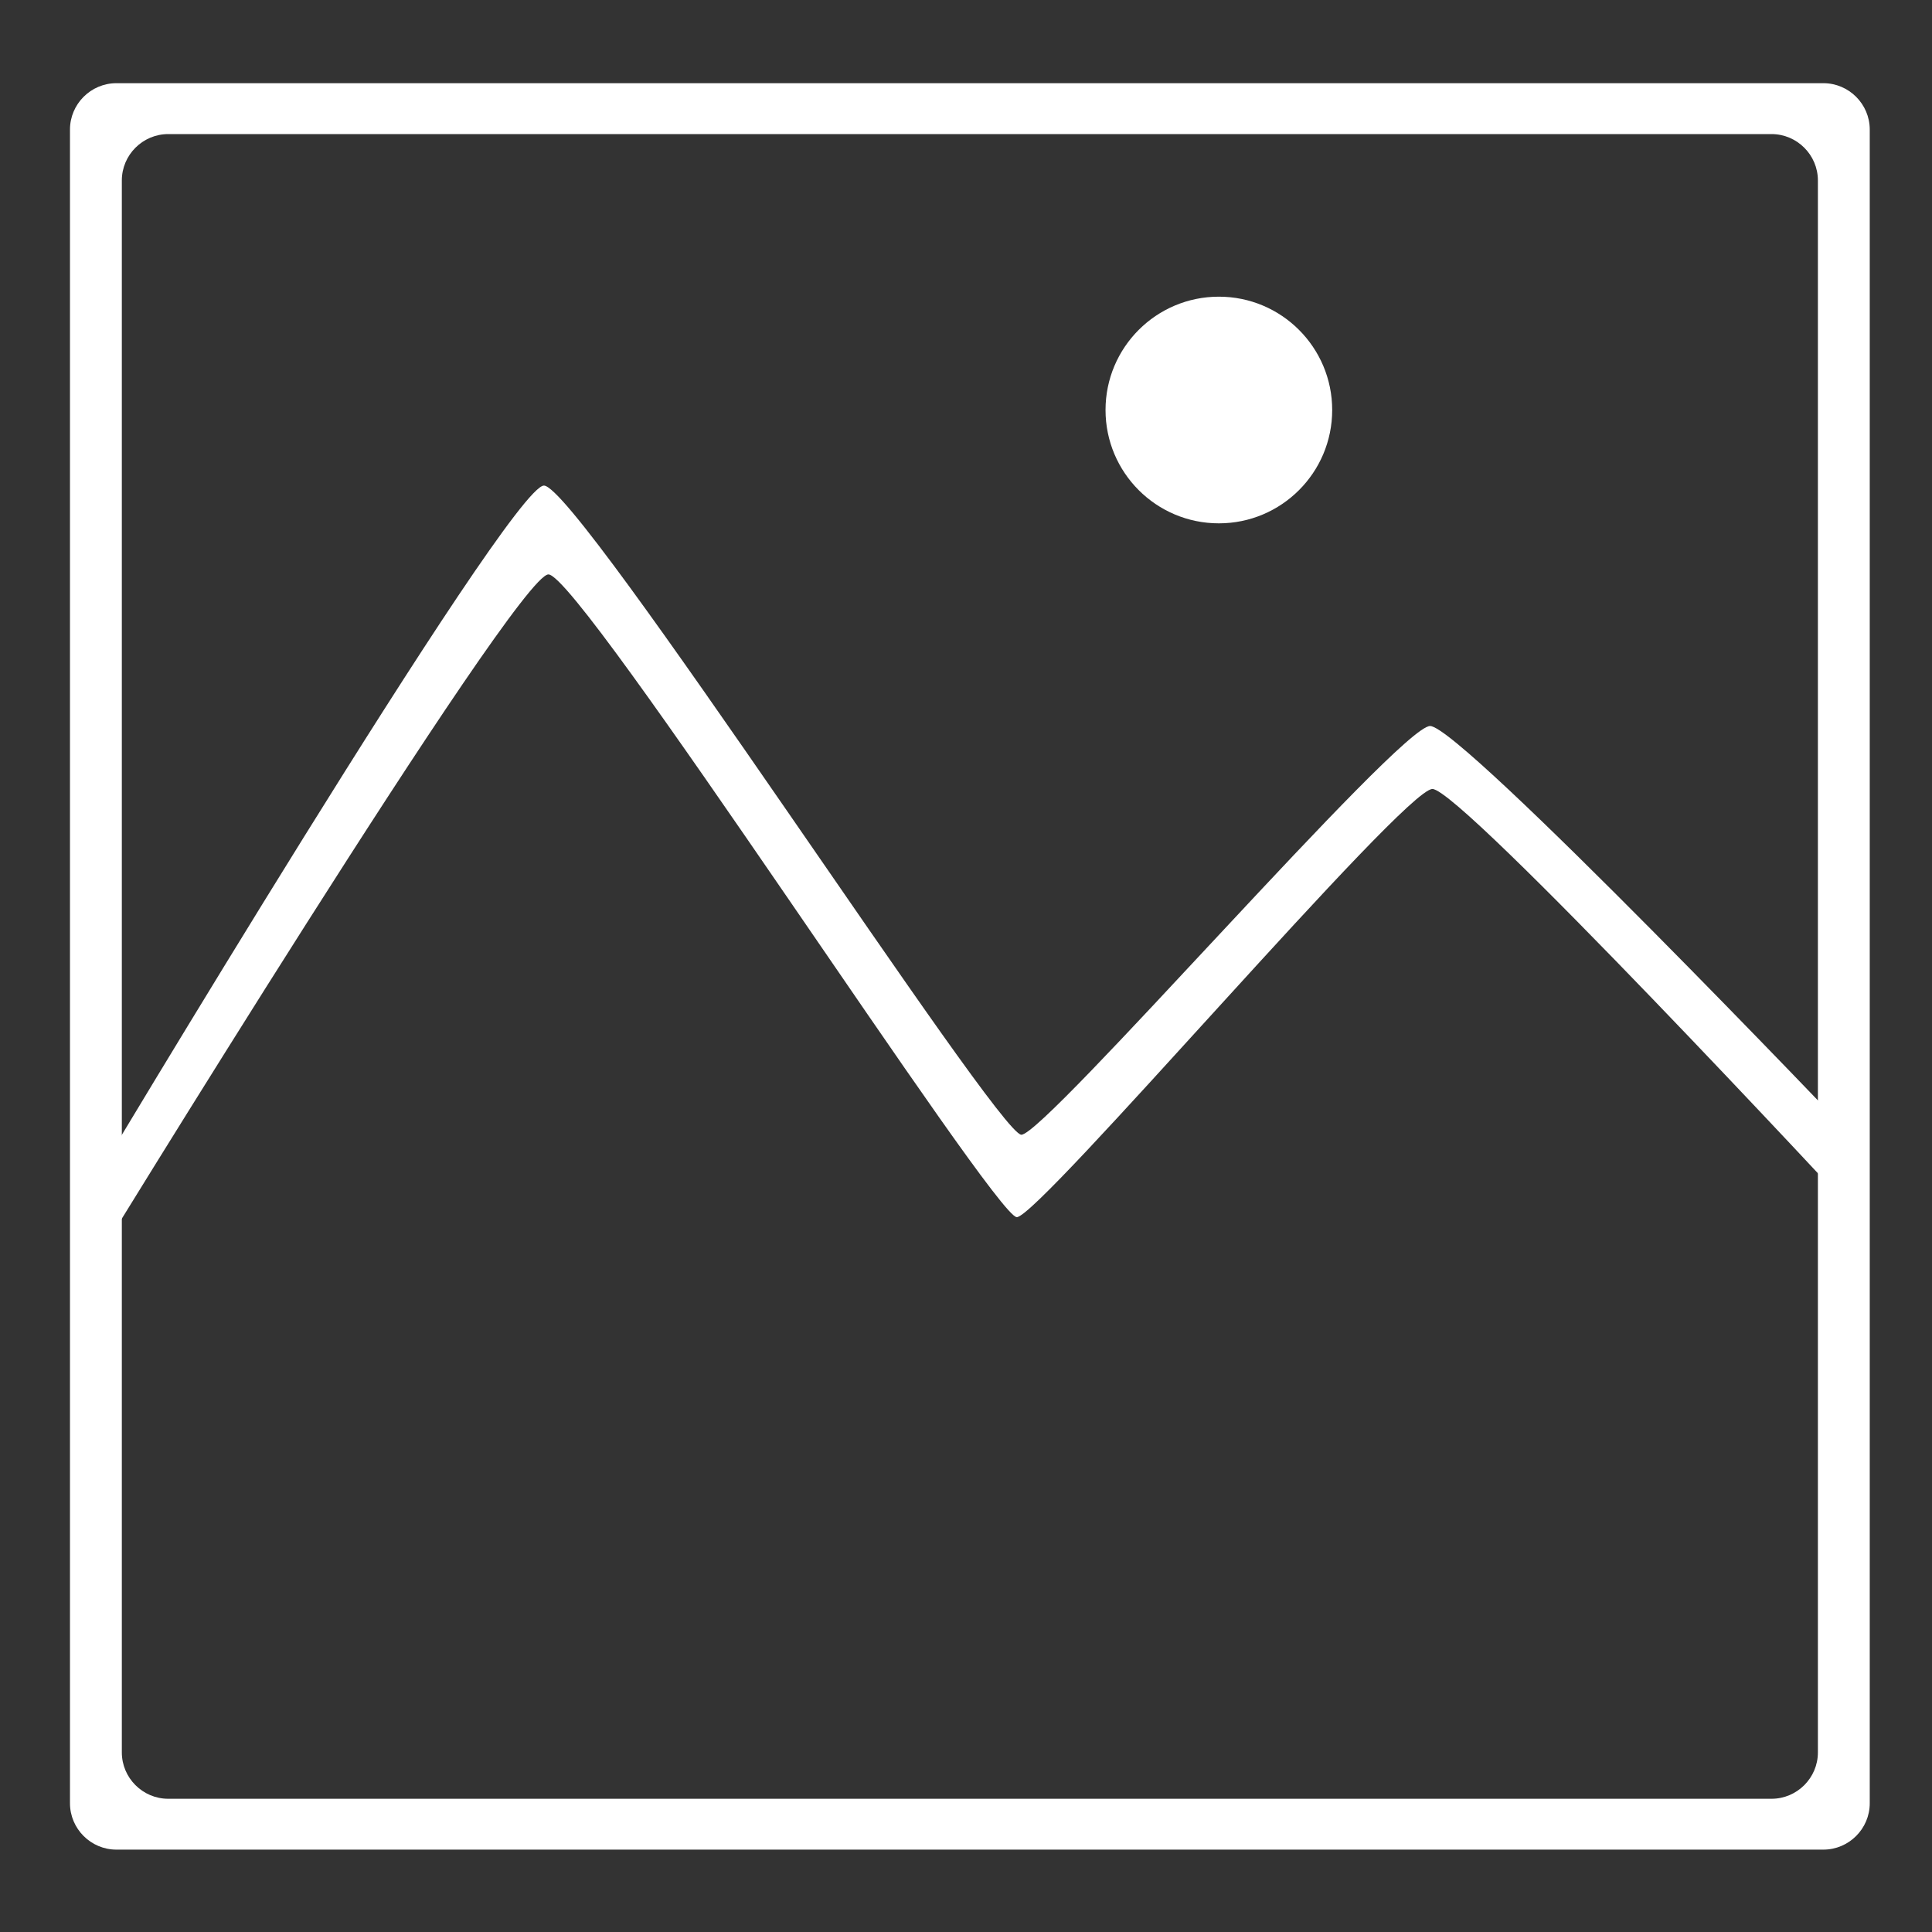 <?xml version="1.0" encoding="utf-8"?>
<!-- Generator: Adobe Illustrator 26.4.1, SVG Export Plug-In . SVG Version: 6.00 Build 0)  -->
<svg version="1.1" id="Capa_1" xmlns="http://www.w3.org/2000/svg" xmlns:xlink="http://www.w3.org/1999/xlink" x="0px" y="0px"
	 viewBox="0 0 500 500" style="enable-background:new 0 0 500 500;" xml:space="preserve">
<rect x="0" y="0" width="500" height="500" fill="#333333" stroke="none"/>
<style type="text/css">
	.st0{fill:#FFFFFF;}
</style>
<path class="st0" d="M471.89,21.53H30.11c-6.6,0-12,5.4-12,12v433.15c0,6.6,5.4,12,12,12h441.78c6.6,0,12-5.4,12-12V33.53
	C483.89,26.93,478.49,21.53,471.89,21.53z M470.47,453.52c0,6.6-5.4,12-12,12H43.53c-6.6,0-12-5.4-12-12V46.7c0-6.6,5.4-12,12-12
	h414.94c6.6,0,12,5.4,12,12V453.52z"/>
<path class="st0" d="M370.11,187.89c-8,0-99.56,105.78-105.78,105.78s-114.67-168-123.56-168C131.89,125.67,23,307.89,23,307.89
	v21.33c0,0,110.62-180.56,118.93-180.56c8.3,0,115.41,166.34,121.22,166.34c5.81,0,100.08-110.81,107.56-110.81
	c7.47,0,108.3,108.59,108.3,108.59v-19.11C479,293.67,378.11,187.89,370.11,187.89z"/>
<circle class="st0" cx="315.44" cy="106.11" r="29.33"/>
</svg>
